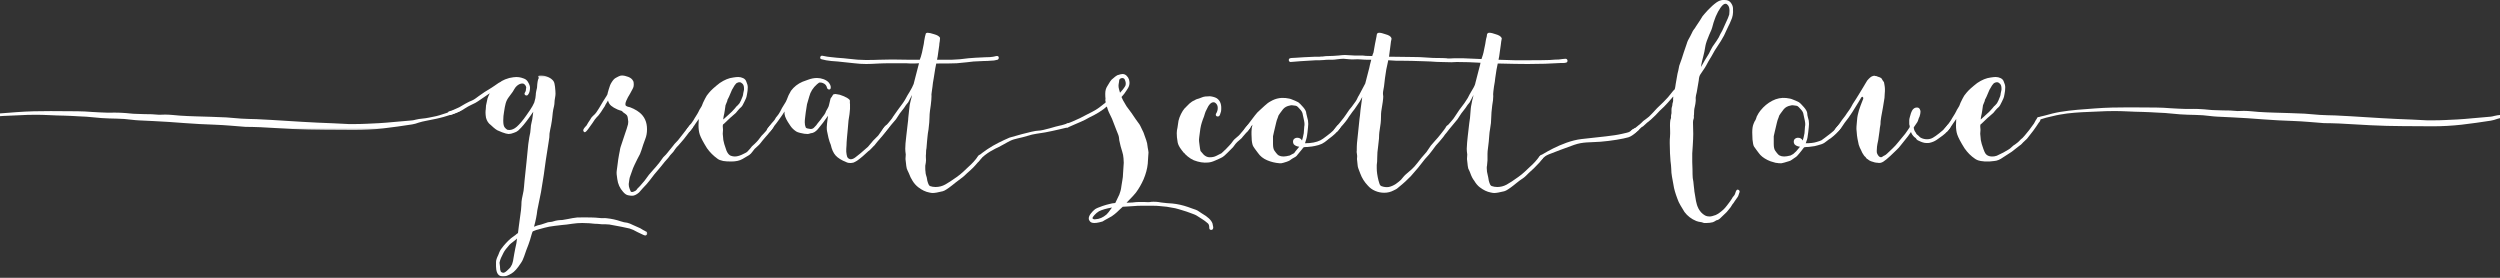 <?xml version="1.0" encoding="UTF-8" standalone="no"?>
<svg width="1440px" height="160px" viewBox="0 0 1440 160" version="1.1" xmlns="http://www.w3.org/2000/svg" xmlns:xlink="http://www.w3.org/1999/xlink">
    <rect x="0" y="0" width="1440" height="160" fill="#333333" stroke="none"/>
    <!-- Generator: Sketch 39.1 (31720) - http://www.bohemiancoding.com/sketch -->
    <title>Page 1</title>
    <desc>Created with Sketch.</desc>
    <defs>
        <polygon id="path-1" points="0.77 116 115.826 116 115.826 0.201 0.77 0.201"></polygon>
        <polygon id="path-3" points="2.71050543e-20 0.514 2.71050543e-20 12.622 289.785 12.622 289.785 0.514 0 0.514"></polygon>
    </defs>
    <g id="Page-1" stroke="none" stroke-width="1" fill="none" fill-rule="evenodd">
        <g id="home" transform="translate(0, -56)">
            <g id="Page-1" transform="translate(-24, 56)">
                <g id="Group-3" transform="translate(281, 43.264)">
                    <mask id="mask-2" fill="white">
                        <use xlink:href="#path-1"></use>
                    </mask>
                    <g id="Clip-2"></g>
                    <path d="M39.794,99.872 C40.37,97.568 40.705,95.646 40.802,94.112 C40.226,94.688 39.481,95.311 38.57,95.984 C37.656,96.654 36.961,97.23 36.482,97.712 C34.754,99.631 33.602,101.168 33.026,102.32 C31.777,104.624 31.057,106.352 30.866,107.504 L30.722,108.08 C30.722,108.462 30.769,108.847 30.866,109.232 C30.961,109.614 31.01,109.999 31.01,110.384 L31.01,110.672 C31.01,111.727 31.154,112.544 31.442,113.12 C31.824,113.599 32.353,113.84 33.026,113.84 C33.602,113.84 34.513,113.214 35.762,111.968 C36.241,111.486 36.576,111.151 36.77,110.96 C36.961,110.767 37.202,110.384 37.49,109.808 C37.778,109.423 37.994,108.944 38.138,108.368 C38.282,107.792 38.401,107.36 38.498,107.072 C38.689,106.208 38.93,104.815 39.218,102.896 L39.794,99.872 Z M115.826,91.376 C115.826,91.567 115.704,91.783 115.466,92.024 C115.225,92.263 114.962,92.384 114.674,92.384 C114.48,92.384 114.217,92.312 113.882,92.168 C113.544,92.024 113.281,91.902 113.09,91.808 L110.066,90.368 C108.432,89.407 106.945,88.734 105.602,88.352 C102.146,87.582 99.554,87.056 97.826,86.768 L93.938,86.048 C93.265,85.951 92.473,85.904 91.562,85.904 L89.618,85.904 C87.89,85.71 86.497,85.616 85.442,85.616 C84.672,85.519 83.714,85.422 82.562,85.328 C81.41,85.231 80.017,85.184 78.386,85.184 C76.464,85.184 74.545,85.328 72.626,85.616 C70.225,85.998 68.256,86.239 66.722,86.336 C66.049,86.431 64.634,86.599 62.474,86.84 C60.314,87.079 58.37,87.438 56.642,87.92 L51.89,89.216 C51.793,89.216 51.17,89.455 50.018,89.936 C49.824,90.03 49.658,90.318 49.514,90.8 C49.37,91.279 49.248,91.664 49.154,91.952 L48.29,94.976 C48.096,95.552 47.786,96.463 47.354,97.712 C46.922,98.958 46.512,100.016 46.13,100.88 C45.842,101.647 45.432,102.824 44.906,104.408 C44.377,105.992 43.729,107.31 42.962,108.368 C41.04,111.342 39.265,113.311 37.634,114.272 C35.712,115.424 34.128,116 32.882,116 C32.018,116 31.201,115.759 30.434,115.28 C29.952,114.895 29.592,114.416 29.354,113.84 C29.113,113.264 28.944,112.639 28.85,111.968 L28.706,110.24 L28.706,107.936 L28.706,107.648 C28.706,106.687 29.138,105.344 30.002,103.616 C30.096,103.328 30.312,102.774 30.65,101.96 C30.985,101.143 31.392,100.448 31.874,99.872 C33.505,97.663 35.33,95.696 37.346,93.968 L39.074,92.672 C39.456,92.478 39.816,92.215 40.154,91.88 C40.489,91.542 40.849,91.279 41.234,91.088 L41.378,90.8 L41.522,89.648 C41.713,88.496 41.81,87.726 41.81,87.344 L43.106,77.696 C43.297,75.583 43.394,73.999 43.394,72.944 C43.488,71.886 43.729,70.543 44.114,68.912 C44.496,67.375 44.737,65.838 44.834,64.304 C44.928,62.767 45.025,61.663 45.122,60.992 L46.274,50.048 L47.282,39.824 L47.858,35.936 C48.337,34.017 48.625,32.098 48.722,30.176 C48.722,29.505 48.841,28.688 49.082,27.728 C49.32,26.769 49.489,26 49.586,25.424 L50.162,21.104 C47.282,25.33 44.978,28.353 43.25,30.176 L41.522,31.904 C40.849,32.48 40.032,32.912 39.074,33.2 C37.922,33.682 36.864,33.92 35.906,33.92 C35.618,33.92 35.089,33.826 34.322,33.632 C33.17,33.344 31.536,32.721 29.426,31.76 C28.753,31.377 28.033,30.849 27.266,30.176 C26.496,29.505 25.97,29.024 25.682,28.736 C24.336,27.777 23.425,26.385 22.946,24.56 C22.752,23.408 22.658,22.449 22.658,21.68 C22.658,20.816 22.705,20.145 22.802,19.664 L22.946,17.504 C23.137,16.352 23.425,15.009 23.81,13.472 C24.098,12.608 24.53,11.6 25.106,10.448 L18.338,15.056 C17.568,15.632 16.322,16.305 14.594,17.072 C13.345,17.648 12.049,18.368 10.706,19.232 C9.36,20.193 7.754,21.032 5.882,21.752 C4.01,22.472 2.882,22.881 2.498,22.976 L1.922,22.976 C1.154,22.976 0.77,22.641 0.77,21.968 C0.77,21.392 1.154,21.009 1.922,20.816 C2.691,20.624 3.17,20.48 3.362,20.384 L7.538,18.512 C8.114,18.224 8.69,17.889 9.266,17.504 C9.842,17.122 10.418,16.784 10.994,16.496 C12.722,15.538 14.018,14.912 14.882,14.624 C15.552,14.336 16.25,13.929 16.97,13.4 C17.69,12.873 18.241,12.464 18.626,12.176 C20.833,10.545 23.328,8.914 26.114,7.28 C26.593,6.992 27.169,6.609 27.842,6.128 C28.512,5.649 29.282,5.12 30.146,4.544 C30.722,4.162 31.154,3.921 31.442,3.824 L32.018,3.392 C33.17,2.722 34.61,2.145 36.338,1.664 C38.066,1.281 39.409,1.088 40.37,1.088 C41.425,1.088 42.361,1.209 43.178,1.448 C43.992,1.688 44.496,1.857 44.69,1.952 C45.842,2.337 46.706,3.104 47.282,4.256 C47.952,5.408 48.29,6.416 48.29,7.28 C48.29,9.104 47.858,10.497 46.994,11.456 C46.8,11.649 46.562,11.744 46.274,11.744 C45.986,11.744 45.72,11.649 45.482,11.456 C45.241,11.265 45.122,11.024 45.122,10.736 C45.122,10.545 45.194,10.329 45.338,10.088 C45.482,9.85 45.601,9.633 45.698,9.44 C45.889,9.058 45.986,8.481 45.986,7.712 L46.13,7.424 C46.13,6.848 45.936,6.297 45.554,5.768 C45.169,5.241 44.69,4.929 44.114,4.832 L43.826,4.832 C42.865,4.832 41.857,5.264 40.802,6.128 C40.226,6.609 39.722,7.233 39.29,8 C38.858,8.769 38.545,9.296 38.354,9.584 C37.969,10.16 37.562,10.713 37.13,11.24 C36.698,11.768 36.288,12.32 35.906,12.896 C35.136,13.954 34.585,15.105 34.25,16.352 C33.912,17.601 33.602,19.232 33.314,21.248 C33.026,22.785 32.882,24.369 32.882,26 L32.882,26.432 C32.882,28.257 33.17,29.505 33.746,30.176 C34.128,30.657 34.61,31.089 35.186,31.472 L36.338,31.616 C37.778,31.616 39.218,30.993 40.658,29.744 C42.289,28.304 44.114,26.144 46.13,23.264 C46.609,22.593 47.354,21.514 48.362,20.024 C49.37,18.537 50.162,17.122 50.738,15.776 C51.314,13.857 51.602,12.416 51.602,11.456 C51.602,10.786 51.696,10.016 51.89,9.152 C52.081,8.288 52.225,7.664 52.322,7.28 C52.322,6.897 52.369,6.225 52.466,5.264 C52.56,4.306 52.704,3.441 52.898,2.672 L53.33,1.664 C53.33,1.473 53.28,1.329 53.186,1.232 C53.089,1.138 53.042,0.994 53.042,0.8 C53.042,0.417 53.424,0.224 54.194,0.224 C55.249,0.129 56.473,0.321 57.866,0.8 C59.256,1.281 60.336,1.905 61.106,2.672 C61.776,3.248 62.208,4.018 62.402,4.976 C62.593,5.936 62.69,6.513 62.69,6.704 C62.881,8.432 62.978,9.777 62.978,10.736 C62.978,11.312 62.881,12.129 62.69,13.184 C62.496,14.241 62.402,15.009 62.402,15.488 C62.402,16.257 62.305,17.072 62.114,17.936 C61.92,18.8 61.776,19.425 61.682,19.808 C61.488,20.768 61.297,22.306 61.106,24.416 C61.009,25.474 60.768,27.058 60.386,29.168 C60.289,29.649 60.145,30.32 59.954,31.184 C59.76,32.048 59.616,32.865 59.522,33.632 C59.522,35.169 59.378,36.656 59.09,38.096 L57.362,49.184 C57.169,50.718 56.786,53.504 56.21,57.536 L54.626,67.328 L52.466,77.984 C52.178,80.767 51.552,83.888 50.594,87.344 C51.84,86.768 53.233,86.336 54.77,86.048 L58.658,84.752 L60.962,84.464 L62.978,83.888 C63.842,83.694 64.609,83.575 65.282,83.528 C65.952,83.478 66.481,83.456 66.866,83.456 C67.73,83.263 68.832,83.071 70.178,82.88 C71.906,82.495 73.634,82.207 75.362,82.016 C78.145,81.919 81.025,81.919 84.002,82.016 C85.057,82.016 86.544,82.11 88.466,82.304 C89.136,82.398 89.809,82.423 90.482,82.376 C91.152,82.327 91.825,82.351 92.498,82.448 C95.281,82.736 97.92,83.312 100.418,84.176 C101.185,84.367 101.858,84.559 102.434,84.752 L104.306,85.04 C105.17,85.231 106.369,85.71 107.906,86.48 L111.794,88.208 C112.273,88.496 112.824,88.831 113.45,89.216 C114.073,89.599 114.624,89.886 115.106,90.08 C115.585,90.174 115.826,90.606 115.826,91.376 L115.826,91.376 Z" id="Fill-1" fill="#FFFFFF" mask="url(#mask-2)"></path>
                </g>
                <path d="M385.737,112.464 C384.776,112.27 383.815,111.6 382.857,110.448 C381.032,108.432 379.927,105.984 379.545,103.104 C379.16,100.991 379.063,99.36 379.257,98.208 L379.833,93.888 C379.927,92.83 380.168,91.249 380.553,89.136 C380.744,88.465 380.888,87.745 380.985,86.976 C381.079,86.209 381.223,85.488 381.417,84.816 L384.297,76.176 C384.679,75.217 385.161,73.68 385.737,71.568 L385.881,70.128 C385.881,69.745 385.784,68.976 385.593,67.824 C385.496,67.153 385.305,66.649 385.017,66.312 C384.729,65.977 384.153,65.52 383.289,64.944 C383.095,64.849 382.879,64.656 382.641,64.368 C382.4,64.08 382.137,63.888 381.849,63.792 C381.367,63.697 380.647,63.457 379.689,63.072 C378.152,62.401 376.928,61.681 376.017,60.912 C375.103,60.145 374.505,59.136 374.217,57.888 C374.12,58.081 373.832,58.561 373.353,59.328 C373.159,59.521 372.824,60.145 372.345,61.2 C372.057,61.681 371.719,62.185 371.337,62.712 C370.952,63.24 370.567,63.841 370.185,64.512 C369.224,65.952 368.313,67.056 367.449,67.824 C366.967,68.305 366.247,69.313 365.289,70.848 L362.697,74.448 C362.6,74.545 362.384,74.808 362.049,75.24 C361.714,75.672 361.378,75.96 361.041,76.104 C360.706,76.248 360.393,76.081 360.105,75.6 C360.01,75.505 359.961,75.312 359.961,75.024 C359.961,74.448 360.586,73.536 361.833,72.288 C362.121,71.712 362.456,71.136 362.841,70.56 C363.223,69.984 363.608,69.408 363.993,68.832 C364.281,68.161 364.76,67.513 365.433,66.888 C366.103,66.264 366.535,65.857 366.729,65.664 C367.305,64.993 367.759,64.368 368.097,63.792 C368.432,63.216 368.745,62.736 369.033,62.352 L371.337,58.464 L373.353,55.296 C373.832,54.625 374.073,54 374.073,53.424 L374.649,51.408 C375.128,49.68 375.657,48.384 376.233,47.52 C377.097,46.08 377.961,45.169 378.825,44.784 C379.016,44.689 379.473,44.448 380.193,44.064 C380.913,43.681 381.561,43.488 382.137,43.488 C383.289,43.488 384.535,43.753 385.881,44.28 C387.224,44.809 388.135,45.553 388.617,46.512 C388.905,46.897 389.049,47.569 389.049,48.528 C389.049,49.392 388.952,50.017 388.761,50.4 C388.664,50.688 388.52,51.001 388.329,51.336 C388.135,51.673 387.991,51.937 387.897,52.128 C387.703,52.416 387.537,52.729 387.393,53.064 C387.249,53.401 387.08,53.712 386.889,54 C386.025,55.345 385.305,56.689 384.729,58.032 C384.056,59.665 384.056,60.673 384.729,61.056 C385.112,61.344 385.831,61.585 386.889,61.776 L388.905,62.64 C390.439,63.409 391.591,64.129 392.361,64.8 C395.241,67.104 396.681,70.321 396.681,74.448 C396.681,76.561 396.343,78.433 395.673,80.064 L394.521,83.232 C393.751,85.729 393.128,87.552 392.649,88.704 L391.065,91.728 C389.913,94.032 389.096,95.76 388.617,96.912 L387.033,101.376 C386.745,102.046 386.551,102.838 386.457,103.752 C386.36,104.663 386.263,105.358 386.169,105.84 L386.169,106.416 C386.169,107.086 386.313,107.806 386.601,108.576 C386.889,109.343 387.08,109.822 387.177,110.016 C387.271,110.398 387.559,110.592 388.041,110.592 C388.329,110.592 388.639,110.52 388.977,110.376 C389.312,110.232 389.575,110.11 389.769,110.016 C390.057,109.919 390.345,109.703 390.633,109.368 C390.921,109.03 391.112,108.767 391.209,108.576 L392.649,107.136 L395.241,104.112 C396.775,102.096 397.592,100.991 397.689,100.8 C397.592,100.894 398.503,99.839 400.425,97.632 C401.001,97.056 402.103,95.76 403.737,93.744 C405.08,91.824 405.847,90.769 406.041,90.576 L407.625,88.992 L408.921,87.408 C410.264,85.777 411.081,84.769 411.369,84.384 C411.945,83.52 413,82.32 414.537,80.784 L417.129,77.472 L420.153,73.584 C420.247,73.489 420.463,73.201 420.801,72.72 C421.136,72.24 421.471,71.928 421.809,71.784 C422.144,71.64 422.504,71.761 422.889,72.144 C423.08,72.337 423.177,72.576 423.177,72.864 C423.177,73.249 422.983,73.633 422.601,74.016 C422.216,74.401 421.975,74.689 421.881,74.88 L419.721,77.76 C419.145,78.529 418.472,79.393 417.705,80.352 C416.935,81.313 416.024,82.368 414.969,83.52 C414.008,84.481 413.335,85.248 412.953,85.824 C412.089,87.169 411.463,87.984 411.081,88.272 C410.311,89.041 409.641,89.856 409.065,90.72 C408.777,91.105 408.439,91.489 408.057,91.872 C407.672,92.254 407.287,92.686 406.905,93.168 L404.601,96.048 C403.161,97.776 402.391,98.687 402.297,98.784 C401.721,99.36 400.425,100.991 398.409,103.68 C397.257,105.214 395.864,106.798 394.233,108.432 L392.073,110.88 C391.303,111.55 390.583,112.032 389.913,112.32 C389.337,112.608 388.711,112.752 388.041,112.752 C387.465,112.752 386.695,112.655 385.737,112.464" id="Fill-4" fill="#FFFFFF"></path>
                <path d="M443.623,66.096 C445.063,64.849 446.262,63.648 447.224,62.496 C447.414,62.304 447.63,62.041 447.872,61.704 C448.11,61.368 448.423,61.056 448.808,60.768 C449.478,60.097 449.863,59.665 449.959,59.472 C450.536,58.513 451.062,57.362 451.543,56.016 C451.735,55.634 451.878,55.201 451.976,54.72 C452.07,54.241 452.12,53.906 452.12,53.712 L452.551,51.696 L452.551,50.976 C452.551,49.729 452.264,48.816 451.688,48.24 C451.111,47.664 450.582,47.376 450.103,47.376 C449.719,47.282 449.142,47.426 448.375,47.808 C448.087,48.001 447.846,48.24 447.656,48.528 C447.462,48.816 447.271,49.056 447.079,49.248 L446.072,50.976 L445.639,51.696 L443.911,55.728 L443.336,56.88 C443.048,57.264 442.904,57.697 442.904,58.176 L441.896,60.624 L441.464,63.648 C441.269,64.993 441.079,66.001 440.887,66.672 C440.693,67.633 440.599,68.353 440.599,68.832 C441.175,68.256 442.183,67.345 443.623,66.096 M440.599,92.736 C439.736,92.542 439.062,92.351 438.584,92.16 C438.103,91.969 437.67,91.728 437.288,91.44 C434.887,89.712 432.87,87.696 431.24,85.392 C429.029,81.842 427.639,79.2 427.063,77.472 C426.582,76.032 426.344,74.257 426.344,72.144 L426.488,68.544 L424.76,70.992 C424.471,71.377 424.183,71.809 423.896,72.288 C423.608,72.769 423.223,73.296 422.743,73.872 C422.55,74.065 422.262,74.448 421.88,75.024 C421.497,75.6 421.111,75.937 420.728,76.032 L420.44,76.176 C420.151,76.176 419.913,76.056 419.719,75.816 C419.527,75.577 419.432,75.312 419.432,75.024 C419.432,74.545 419.913,73.825 420.872,72.864 C421.159,72.288 421.543,71.762 422.024,71.28 C423.175,69.745 423.896,68.64 424.183,67.968 C425.43,66.049 426.2,64.753 426.488,64.08 C426.678,63.601 426.966,63.072 427.351,62.496 C427.733,61.92 428.022,61.441 428.216,61.056 C428.598,59.904 429.224,58.513 430.087,56.88 C430.663,55.634 431.43,54.481 432.392,53.424 C433.543,51.984 435.606,50.112 438.584,47.808 C441.269,45.986 443.861,44.928 446.36,44.64 C447.512,44.449 448.469,44.352 449.24,44.352 C450.197,44.352 451.134,44.568 452.048,45 C452.959,45.432 453.56,46.08 453.848,46.944 C454.423,48.193 454.712,49.298 454.712,50.256 C454.712,51.601 454.567,52.945 454.279,54.288 C454.086,55.44 453.894,56.209 453.704,56.592 L452.839,58.464 C452.07,60.192 451.399,61.297 450.824,61.776 C450.341,62.16 449.815,62.689 449.24,63.36 C448.663,64.033 448.182,64.609 447.8,65.088 L444.488,67.968 L441.175,71.136 L440.455,71.712 C440.358,72 440.312,72.385 440.312,72.864 L440.455,74.736 L440.312,76.896 L440.312,77.184 L440.455,78.624 C440.455,79.873 440.693,81.313 441.175,82.944 L442.471,86.832 C443.142,88.368 443.959,89.329 444.92,89.712 C445.784,90 446.55,90.144 447.224,90.144 C448.757,90.144 450.582,89.568 452.695,88.416 C452.887,88.322 453.175,88.178 453.56,87.984 C453.942,87.793 454.279,87.552 454.567,87.264 L456.007,85.68 L457.159,84.24 C457.447,83.952 457.711,83.713 457.952,83.52 C458.19,83.329 458.406,83.138 458.599,82.944 C458.981,82.561 459.413,82.129 459.896,81.648 C460.375,81.169 460.853,80.593 461.336,79.92 C462.293,78.576 463.158,77.569 463.928,76.896 C464.118,76.705 464.31,76.489 464.503,76.248 C464.695,76.01 464.935,75.744 465.224,75.456 C465.414,75.264 465.584,75.001 465.728,74.664 C465.872,74.329 466.038,74.065 466.231,73.872 C466.423,73.68 466.736,73.296 467.168,72.72 C467.599,72.144 468.053,71.856 468.536,71.856 C468.918,71.856 469.183,71.977 469.327,72.216 C469.471,72.457 469.543,72.625 469.543,72.72 C469.543,73.201 469.277,73.728 468.752,74.304 C468.223,74.88 467.909,75.264 467.815,75.456 C466.663,76.992 465.75,78.097 465.079,78.768 C464.598,79.249 464.046,79.897 463.423,80.712 C462.798,81.529 462.247,82.224 461.767,82.8 C461.479,83.185 460.998,83.664 460.327,84.24 C459.654,84.816 459.079,85.345 458.599,85.824 C458.406,86.017 458.024,86.521 457.447,87.336 C456.872,88.153 456.245,88.801 455.575,89.28 C454.712,89.856 453.416,90.625 451.688,91.584 C450.053,92.542 447.894,93.024 445.207,93.024 C443.286,93.024 441.752,92.927 440.599,92.736" id="Fill-6" fill="#FFFFFF"></path>
                <path d="M511.59,93.456 C508.71,92.304 506.622,91.008 505.326,89.568 C504.03,88.128 503.094,86.065 502.518,83.376 C502.325,82.897 502.109,82.346 501.87,81.72 C501.63,81.097 501.413,80.352 501.222,79.488 L500.358,75.456 C500.261,74.977 500.214,74.257 500.214,73.296 C500.214,72.432 500.453,70.225 500.934,66.672 L498.054,70.704 L495.03,74.448 C493.781,75.888 492.438,76.658 490.998,76.752 C490.134,77.04 489.558,77.184 489.27,77.184 L487.254,77.04 C486.581,76.946 485.765,76.777 484.806,76.536 C483.845,76.298 483.126,76.032 482.646,75.744 C481.206,74.786 480.101,73.728 479.334,72.576 C479.046,72.194 478.542,71.424 477.822,70.272 C477.102,69.12 476.573,68.065 476.238,67.104 C475.901,66.145 475.781,65.185 475.878,64.224 C475.205,65.376 474.101,67.01 472.566,69.12 C472.278,69.602 471.749,70.322 470.982,71.28 C470.789,71.474 470.572,71.737 470.334,72.072 C470.093,72.41 469.83,72.769 469.542,73.152 C468.773,74.304 468.102,75.193 467.526,75.816 C466.95,76.441 466.423,76.37 465.942,75.6 C465.848,75.505 465.798,75.312 465.798,75.024 C465.798,74.736 466.039,74.257 466.518,73.584 L468.246,71.28 L470.118,69.12 C470.789,67.873 471.27,67.154 471.558,66.96 C472.229,66.193 472.829,65.304 473.358,64.296 C473.884,63.288 474.245,62.593 474.438,62.208 C474.726,61.632 475.181,60.89 475.806,59.976 C476.429,59.065 476.886,58.226 477.174,57.456 C477.75,55.728 478.565,54 479.622,52.272 C481.35,49.968 483.557,48.24 486.246,47.088 C486.629,46.994 487.686,46.609 489.414,45.936 C491.142,45.266 492.87,44.928 494.598,44.928 C495.845,44.928 497.069,45.144 498.27,45.576 C499.469,46.008 500.453,46.609 501.222,47.376 C502.086,48.434 502.518,49.392 502.518,50.256 C502.518,51.12 502.23,51.552 501.654,51.552 C500.982,51.552 500.549,51.217 500.358,50.544 C500.07,49.201 499.254,48.289 497.91,47.808 C497.526,47.617 496.902,47.52 496.038,47.52 C495.75,47.617 495.485,47.786 495.246,48.024 C495.006,48.265 494.789,48.434 494.598,48.528 C492.294,50.544 490.805,52.897 490.134,55.584 C490.037,55.872 489.606,57.362 488.838,60.048 C488.453,62.258 488.213,63.792 488.118,64.656 C488.022,65.52 487.902,66.505 487.758,67.608 C487.614,68.713 487.542,69.649 487.542,70.416 C487.542,71.568 487.734,72.576 488.118,73.44 C488.213,73.634 488.478,73.8 488.91,73.944 C489.342,74.088 489.702,74.16 489.99,74.16 L490.998,74.304 C491.669,74.304 492.269,74.065 492.798,73.584 C493.325,73.105 493.781,72.625 494.166,72.144 C494.548,71.665 494.789,71.33 494.886,71.136 C496.421,69.313 497.382,68.065 497.766,67.392 C497.957,67.201 498.293,66.769 498.774,66.096 C499.254,65.426 499.589,64.753 499.782,64.08 C499.973,63.698 500.286,63.144 500.718,62.424 C501.15,61.704 501.413,61.056 501.51,60.48 C501.605,60.001 501.726,59.497 501.87,58.968 C502.014,58.441 502.133,57.937 502.23,57.456 C502.325,56.786 502.662,56.16 503.238,55.584 C503.333,55.49 503.454,55.273 503.598,54.936 C503.742,54.601 503.958,54.385 504.246,54.288 L505.254,54.144 C505.445,54.144 506.262,54.288 507.702,54.576 C509.525,55.152 510.965,55.778 512.022,56.448 C512.404,56.642 512.886,57.024 513.462,57.6 C513.557,57.985 513.581,58.37 513.534,58.752 C513.485,59.137 513.509,59.521 513.606,59.904 C513.701,61.729 513.606,63.673 513.318,65.736 C513.03,67.802 512.837,69.025 512.742,69.408 L512.31,74.448 L511.878,79.056 C511.685,81.169 511.59,82.706 511.59,83.664 L511.446,85.824 L511.446,86.976 L511.446,87.408 C511.541,88.466 511.685,89.33 511.878,90 C512.069,90.673 512.454,91.152 513.03,91.44 C513.413,91.634 513.75,91.728 514.038,91.728 C514.902,91.728 515.814,91.346 516.774,90.576 C518.884,88.945 520.181,87.89 520.662,87.408 C521.141,86.929 521.693,86.45 522.318,85.968 C522.942,85.489 523.493,85.01 523.974,84.528 C525.702,82.512 526.71,81.313 526.998,80.928 C527.477,80.449 527.957,79.97 528.438,79.488 L529.878,78.048 L532.614,74.16 C533.861,72.241 534.869,71.521 535.638,72 C536.021,72.097 536.214,72.337 536.214,72.72 C536.214,73.105 535.973,73.537 535.494,74.016 C535.013,74.498 534.725,74.833 534.63,75.024 C534.245,75.793 533.91,76.32 533.622,76.608 L532.326,78.192 C530.598,80.208 529.685,81.266 529.59,81.36 C529.205,81.745 528.798,82.249 528.366,82.872 C527.934,83.498 527.525,83.952 527.142,84.24 C526.757,84.625 526.278,85.129 525.702,85.752 C525.126,86.377 524.597,86.832 524.118,87.12 L520.95,90 C520.566,90.288 520.037,90.72 519.366,91.296 C518.694,91.872 518.117,92.304 517.638,92.592 L515.766,93.6 C514.997,93.791 514.421,93.888 514.038,93.888 L513.75,93.888 C512.789,93.888 512.069,93.744 511.59,93.456" id="Fill-8" fill="#FFFFFF"></path>
                <path d="M599.286,33.264 C599.286,33.84 599.045,34.225 598.566,34.416 C597.317,34.801 595.877,34.992 594.246,34.992 C593.477,35.089 592.325,35.136 590.79,35.136 L584.742,35.424 L580.998,35.856 C579.558,36.05 577.59,36.241 575.094,36.432 C572.79,36.529 569.334,36.576 564.726,36.576 L563.286,36.576 C562.998,37.634 562.517,40.417 561.846,44.928 C561.461,46.944 561.221,48.577 561.126,49.824 C561.03,50.785 560.886,51.817 560.694,52.92 C560.501,54.025 560.453,54.864 560.55,55.44 C560.55,56.592 560.406,58.32 560.118,60.624 C560.021,61.2 559.877,62.208 559.686,63.648 C559.493,65.088 559.398,66.384 559.398,67.536 C559.398,69.169 559.205,71.521 558.822,74.592 C558.534,76.129 558.341,77.497 558.246,78.696 C558.149,79.897 558.053,80.881 557.958,81.648 L557.67,85.248 C557.477,85.921 557.382,87.025 557.382,88.56 C557.286,89.329 557.261,90.025 557.31,90.648 C557.357,91.273 557.382,91.825 557.382,92.304 C557.382,92.974 557.238,94.032 556.95,95.472 L556.95,96.768 C556.95,97.726 556.997,98.447 557.094,98.928 C557.094,99.504 557.189,100.127 557.382,100.8 C557.574,101.471 557.718,101.952 557.814,102.24 C558.006,103.68 558.246,104.735 558.534,105.408 L558.966,106.416 C559.158,106.704 559.348,106.942 559.542,107.136 C560.598,107.518 561.702,107.712 562.854,107.712 C564.87,107.712 566.742,107.23 568.47,106.272 C570.198,105.311 572.406,103.871 575.094,101.952 C576.341,101.088 577.637,100.031 578.982,98.784 C580.326,97.535 581.237,96.671 581.718,96.192 C583.926,94.27 585.798,92.207 587.334,90 C587.717,89.424 588.101,89.136 588.486,89.136 C589.253,89.136 589.638,89.473 589.638,90.144 C589.638,90.529 589.47,90.889 589.134,91.224 C588.797,91.561 588.581,91.825 588.486,92.016 C588.293,92.398 587.861,92.927 587.19,93.6 C585.366,95.807 583.349,97.823 581.142,99.648 C580.758,100.031 580.229,100.535 579.558,101.16 C578.886,101.783 578.262,102.287 577.686,102.672 C577.11,103.151 576.51,103.608 575.886,104.04 C575.261,104.472 574.662,104.927 574.086,105.408 C573.605,105.79 573.101,106.2 572.574,106.632 C572.045,107.064 571.445,107.518 570.774,108 C570.486,108.191 569.957,108.551 569.19,109.08 C568.421,109.606 567.701,109.967 567.03,110.16 C564.342,110.83 562.422,111.168 561.27,111.168 C560.694,111.168 560.021,111.071 559.254,110.88 C557.141,110.495 555.029,109.487 552.918,107.856 C551.573,106.799 550.47,105.552 549.606,104.112 C548.837,102.96 548.117,101.471 547.446,99.648 C546.87,98.496 546.486,97.632 546.294,97.056 C546.198,96.671 546.101,96.167 546.006,95.544 C545.91,94.918 545.862,94.464 545.862,94.176 C545.669,93.024 545.574,92.207 545.574,91.728 L545.574,91.296 L545.718,88.992 C545.525,87.649 545.43,86.544 545.43,85.68 C545.43,83.952 545.621,81.554 546.006,78.48 L546.87,70.992 C547.061,69.649 547.158,68.64 547.158,67.968 C547.349,66.722 547.541,64.944 547.734,62.64 C547.829,61.105 548.117,59.472 548.598,57.744 C548.981,56.401 549.222,55.393 549.318,54.72 C549.125,55.008 548.405,56.401 547.158,58.896 L545.862,60.48 L544.71,62.208 C544.422,62.593 544.062,63.05 543.63,63.576 C543.198,64.105 542.742,64.705 542.262,65.376 L540.102,68.688 L537.51,71.712 L534.342,75.6 L534.63,75.168 C534.536,75.362 534.439,75.505 534.342,75.6 C534.054,75.888 533.766,76.032 533.478,76.032 C532.999,76.032 532.664,75.841 532.47,75.456 C532.279,75.074 532.376,74.641 532.758,74.16 L535.782,70.704 C536.07,70.322 536.502,69.793 537.078,69.12 C537.654,68.45 538.086,67.824 538.374,67.248 C538.853,66.577 539.31,65.93 539.742,65.304 C540.174,64.681 540.629,64.033 541.11,63.36 C543.509,60.289 545.093,57.985 545.862,56.448 C546.244,55.681 546.917,54.529 547.878,52.992 C548.933,51.264 549.75,49.68 550.326,48.24 L550.326,48.096 L552.63,39.168 L553.35,36.432 L550.614,36.576 C548.501,36.576 546.917,36.529 545.862,36.432 L537.654,36.432 C534.392,36.432 531.944,36.481 530.31,36.576 C527.048,36.769 524.6,36.864 522.966,36.864 C520.662,36.864 518.358,36.72 516.054,36.432 C514.808,36.337 513.223,36.169 511.302,35.928 C509.383,35.689 507.799,35.521 506.55,35.424 C506.071,35.424 504.822,35.329 502.806,35.136 C500.79,34.945 498.918,34.609 497.19,34.128 C496.808,34.034 496.567,33.84 496.47,33.552 C496.376,33.264 496.423,32.929 496.614,32.544 C496.902,32.161 497.262,32.017 497.694,32.112 C498.126,32.209 498.392,32.256 498.486,32.256 C499.735,32.544 501.15,32.76 502.734,32.904 C504.318,33.048 505.448,33.169 506.118,33.264 C508.998,33.457 511.158,33.649 512.598,33.84 C516.439,34.322 519.798,34.56 522.678,34.56 C526.04,34.56 528.582,34.513 530.31,34.416 L537.798,34.272 L548.166,34.416 L553.782,34.416 C553.973,33.937 554.189,33.336 554.43,32.616 C554.669,31.896 554.885,31.104 555.078,30.24 C555.366,29.088 555.702,27.457 556.086,25.344 C556.181,24.386 556.421,22.946 556.806,21.024 C556.901,20.833 556.997,20.497 557.094,20.016 C557.189,19.536 557.286,19.249 557.382,19.152 C557.765,18.961 558.053,18.864 558.246,18.864 C559.11,18.864 560.406,19.152 562.134,19.728 C563.862,20.209 564.965,20.88 565.446,21.744 L565.446,22.176 L565.302,23.76 C565.109,24.721 565.014,25.488 565.014,26.064 C564.821,27.025 564.629,28.368 564.438,30.096 C564.244,31.824 564.006,33.264 563.718,34.416 L572.07,34.416 C575.238,34.322 578.501,34.034 581.862,33.552 C583.878,33.361 587.094,33.169 591.51,32.976 C593.526,32.976 595.014,32.882 595.974,32.688 C596.262,32.688 596.622,32.616 597.054,32.472 C597.486,32.328 597.893,32.256 598.278,32.256 C598.949,32.256 599.286,32.594 599.286,33.264" id="Fill-10" fill="#FFFFFF"></path>
                <path d="M668.619,51.624 C668.857,52.441 669.026,53.041 669.123,53.424 C669.506,53.041 670.01,52.466 670.636,51.696 C671.259,50.929 671.763,50.209 672.147,49.536 C672.339,49.248 672.435,48.769 672.435,48.096 C672.435,47.52 672.339,47.016 672.147,46.584 C671.954,46.152 671.859,45.889 671.859,45.792 C671.666,45.41 671.355,45.144 670.924,45 C670.491,44.856 669.987,44.928 669.411,45.216 C669.026,45.41 668.786,45.698 668.691,46.08 C668.595,46.465 668.548,46.85 668.548,47.232 C668.353,48.193 668.26,48.913 668.26,49.392 C668.26,50.065 668.379,50.81 668.619,51.624 M664.515,119.52 C661.251,120.096 658.756,120.816 657.027,121.68 C656.066,122.256 655.203,122.976 654.435,123.84 C654.339,124.031 654.123,124.294 653.787,124.632 C653.45,124.967 653.283,125.327 653.283,125.712 C653.283,125.903 653.474,126.072 653.859,126.216 C654.242,126.36 654.627,126.383 655.012,126.288 C657.219,126.191 659.331,125.28 661.348,123.552 C661.924,123.071 662.978,121.728 664.515,119.52 M722.835,130.896 C722.835,131.472 722.691,131.904 722.403,132.192 C722.21,132.383 721.899,132.456 721.468,132.408 C721.035,132.358 720.769,132.192 720.676,131.904 C720.579,131.71 720.531,131.423 720.531,131.04 C720.531,129.982 720.291,129.215 719.811,128.736 C718.466,127.584 717.458,126.814 716.787,126.432 C716.017,125.951 715.348,125.519 714.771,125.136 C714.195,124.751 713.667,124.416 713.187,124.128 C712.706,123.84 712.057,123.552 711.243,123.264 C710.427,122.976 709.778,122.735 709.3,122.544 C708.339,122.159 706.898,121.68 704.979,121.104 C704.307,120.911 703.587,120.695 702.819,120.456 C702.05,120.215 701.427,120.046 700.947,119.952 C700.083,119.855 699.266,119.711 698.499,119.52 C697.729,119.327 696.915,119.183 696.052,119.088 L691.587,118.656 C690.818,118.56 689.716,118.512 688.275,118.512 L683.811,118.512 L682.515,118.512 L681.22,118.512 C679.682,118.512 678.53,118.56 677.764,118.656 C676.994,118.656 676.251,118.703 675.531,118.8 C674.811,118.895 674.066,118.944 673.3,118.944 L670.707,119.088 L669.123,120.528 C667.778,121.872 666.723,122.832 665.955,123.408 C665.092,124.175 663.795,124.992 662.067,125.856 L660.483,126.72 C660.29,126.814 660.052,126.958 659.764,127.152 C659.475,127.343 659.234,127.487 659.043,127.584 C658.756,127.679 658.107,127.847 657.099,128.088 C656.092,128.327 655.155,128.448 654.291,128.448 C652.946,128.448 652.035,128.016 651.555,127.152 C651.267,126.768 651.123,126.335 651.123,125.856 C651.123,124.992 651.506,124.056 652.275,123.048 C653.043,122.04 653.859,121.199 654.723,120.528 C655.393,120.046 656.834,119.423 659.043,118.656 C660.771,118.08 662.114,117.695 663.075,117.504 C663.363,117.407 663.867,117.288 664.587,117.144 C665.307,117 665.906,116.928 666.388,116.928 L666.676,116.352 L668.26,113.04 L668.691,112.176 L669.411,110.016 C669.602,109.44 669.794,108.383 669.987,106.848 C670.082,106.079 670.251,105.048 670.491,103.752 C670.729,102.456 670.851,101.327 670.851,100.368 L671.283,93.744 C671.283,93.359 671.234,92.496 671.14,91.152 C671.043,89.809 670.802,88.56 670.419,87.408 C669.747,85.392 669.171,83.185 668.691,80.784 C668.691,80.496 668.641,80.017 668.548,79.344 C668.45,78.674 668.307,78.098 668.115,77.616 C668.018,77.233 667.634,76.273 666.964,74.736 C666.676,73.872 665.858,71.762 664.515,68.4 C662.978,65.426 662.067,63.313 661.779,62.064 L661.491,61.344 C660.627,62.208 659.138,63.313 657.027,64.656 C656.258,65.138 655.3,65.689 654.147,66.312 C652.995,66.937 652.082,67.392 651.411,67.68 C649.971,68.544 648.363,69.361 646.587,70.128 C644.81,70.897 643.586,71.424 642.915,71.712 L639.315,73.296 L638.739,73.44 C638.357,73.44 638.044,73.249 637.803,72.864 C637.565,72.481 637.587,72.097 637.875,71.712 C638.069,71.33 638.645,71.041 639.603,70.848 L641.763,69.984 C644.738,68.738 647.427,67.441 649.827,66.096 C650.403,65.808 651.483,65.257 653.067,64.44 C654.651,63.625 656.019,62.784 657.172,61.92 C659.091,60.48 660.195,59.616 660.483,59.328 L660.915,58.896 L660.771,58.32 C660.675,57.937 660.649,57.625 660.699,57.384 C660.747,57.145 660.771,56.977 660.771,56.88 C660.675,56.209 660.627,55.249 660.627,54 C660.627,52.272 661.01,50.832 661.779,49.68 C663.123,47.376 663.939,46.129 664.227,45.936 C665.955,44.402 667.057,43.538 667.539,43.344 C668.979,42.865 669.987,42.624 670.563,42.624 C671.428,42.624 672.194,42.937 672.867,43.56 C673.538,44.186 674.019,44.928 674.307,45.792 C674.499,46.562 674.596,47.185 674.596,47.664 C674.596,48.722 674.33,49.705 673.804,50.616 C673.274,51.53 672.53,52.657 671.571,54 L669.987,55.872 L670.851,57.744 C671.234,58.514 671.906,59.666 672.867,61.2 C673.443,62.064 674.402,63.36 675.747,65.088 L678.195,68.688 C678.483,69.169 678.915,69.768 679.491,70.488 C680.067,71.208 680.499,71.856 680.787,72.432 L682.659,76.32 L684.243,80.784 C684.626,81.745 684.914,83.185 685.107,85.104 C685.202,85.777 685.299,86.306 685.395,86.688 C685.49,87.073 685.539,87.457 685.539,87.84 L685.395,89.856 L685.107,94.32 C684.819,97.2 684.003,100.224 682.659,103.392 C681.411,106.175 679.971,108.67 678.34,110.88 L676.611,112.896 C676.13,113.472 674.884,114.768 672.867,116.784 L676.323,116.64 C677.857,116.447 679.01,116.352 679.779,116.352 L683.235,116.352 C683.618,116.352 684.146,116.374 684.819,116.424 C685.49,116.471 686.065,116.447 686.548,116.352 C686.93,116.255 687.556,116.208 688.419,116.208 C689.474,116.208 690.363,116.255 691.083,116.352 C691.804,116.447 692.402,116.543 692.884,116.64 C693.747,116.734 694.827,116.856 696.123,117 C697.419,117.144 698.45,117.216 699.22,117.216 C702.194,117.504 705.218,118.175 708.291,119.232 C709.155,119.52 709.947,119.808 710.667,120.096 C711.388,120.384 712.083,120.623 712.756,120.816 C713.331,121.007 713.955,121.343 714.627,121.824 C715.298,122.303 715.874,122.688 716.355,122.976 C719.715,124.895 721.73,126.814 722.403,128.736 C722.691,129.888 722.835,130.608 722.835,130.896" id="Fill-12" fill="#FFFFFF"></path>
                <path d="M711.602,92.304 C710.353,91.728 709.201,91.008 708.146,90.144 L706.706,88.848 L706.129,88.128 L705.841,87.984 C705.554,87.601 705.194,87.145 704.761,86.616 C704.33,86.09 703.969,85.585 703.682,85.104 C702.818,83.761 702.336,82.512 702.242,81.36 C701.954,79.92 701.81,78.386 701.81,76.752 C701.81,75.697 701.954,74.592 702.242,73.44 C702.336,72.769 702.433,72.121 702.53,71.496 C702.624,70.873 702.721,70.225 702.818,69.552 C703.106,68.305 703.585,67.01 704.257,65.664 C704.928,64.321 705.601,63.265 706.274,62.496 L709.154,59.616 C710.112,58.752 711.169,58.081 712.322,57.6 C712.801,57.312 713.233,57.121 713.618,57.024 C714,56.929 714.337,56.833 714.625,56.736 L716.498,56.016 C717.362,55.634 718.849,55.44 720.961,55.44 C722.593,55.634 723.889,56.016 724.85,56.592 C726.578,57.744 727.442,59.616 727.442,62.208 C727.442,63.072 727.392,63.744 727.297,64.224 C727.201,64.417 727.032,64.944 726.793,65.808 C726.553,66.672 726.096,67.104 725.425,67.104 C724.944,67.104 724.609,66.937 724.417,66.6 C724.224,66.264 724.224,65.905 724.417,65.52 C725.088,64.465 725.425,63.36 725.425,62.208 C725.425,60.961 724.994,60.001 724.129,59.328 C723.841,59.04 723.456,58.896 722.978,58.896 C721.538,58.896 720.192,60.336 718.946,63.216 C718.561,63.888 718.248,64.634 718.009,65.448 C717.769,66.264 717.6,66.816 717.505,67.104 C717.312,67.585 717.096,68.137 716.858,68.76 C716.617,69.386 716.401,70.033 716.209,70.704 C715.633,72.432 715.152,75.168 714.77,78.912 L714.625,80.496 C714.625,81.072 714.72,82.033 714.914,83.376 L715.202,85.536 L715.49,86.976 C716.642,88.322 717.312,89.089 717.505,89.28 C718.561,90.144 719.617,90.576 720.673,90.576 L720.961,90.576 C722.305,90.576 723.456,90.337 724.417,89.856 L727.585,88.272 C728.353,87.601 729.242,86.76 730.249,85.752 C731.257,84.744 732,83.952 732.482,83.376 C732.961,82.897 733.393,82.368 733.778,81.792 C734.161,81.216 734.592,80.689 735.074,80.208 C735.456,79.825 735.985,79.368 736.658,78.84 C737.329,78.313 737.857,77.809 738.242,77.328 L741.266,73.728 C741.36,73.634 741.601,73.346 741.986,72.864 C742.369,72.385 742.728,72.05 743.066,71.856 C743.401,71.665 743.761,71.762 744.146,72.144 C744.337,72.337 744.434,72.576 744.434,72.864 C744.434,73.249 744.168,73.728 743.642,74.304 C743.113,74.88 742.8,75.264 742.706,75.456 C740.881,77.569 739.92,78.674 739.826,78.768 C739.538,79.249 739.034,79.776 738.314,80.352 C737.593,80.928 737.04,81.409 736.658,81.792 C736.176,82.177 735.362,83.185 734.209,84.816 L731.041,87.984 C730.753,88.272 730.297,88.704 729.673,89.28 C729.048,89.856 728.497,90.288 728.018,90.576 C727.537,90.864 726.193,91.49 723.986,92.448 C722.545,93.118 721.201,93.503 719.954,93.6 C717.362,93.888 714.577,93.456 711.602,92.304" id="Fill-14" fill="#FFFFFF"></path>
                <path d="M766.897,89.568 L768.481,88.704 C768.96,88.513 769.295,88.322 769.489,88.128 L770.21,87.12 C770.591,86.641 770.952,86.209 771.29,85.824 C771.625,85.442 771.984,85.01 772.369,84.528 C770.929,84.337 769.872,83.858 769.201,83.088 C768.914,82.609 768.769,82.13 768.769,81.648 C768.769,81.072 768.914,80.593 769.201,80.208 C769.777,79.632 770.448,79.344 771.217,79.344 C772.463,79.344 773.377,79.873 773.953,80.928 C774.335,79.776 774.673,78.386 774.961,76.752 L775.25,72.864 C775.343,72.576 775.393,72.097 775.393,71.424 C775.393,70.945 775.296,70.225 775.105,69.264 C774.72,67.633 774.48,66.528 774.385,65.952 C774.289,64.897 773.712,63.842 772.657,62.784 C772.369,62.496 772.032,62.136 771.649,61.704 C771.264,61.272 770.833,61.009 770.353,60.912 C769.201,60.721 768.481,60.624 768.193,60.624 C767.617,60.624 767.232,60.674 767.042,60.768 C765.313,61.056 763.967,61.776 763.009,62.928 L761.281,65.232 L760.418,66.528 L759.985,67.824 C759.6,68.688 759.312,69.552 759.122,70.416 C758.352,73.778 757.919,75.6 757.825,75.888 L757.25,78.48 L757.25,81.504 L757.25,82.944 C757.25,84.769 757.538,86.065 758.113,86.832 C758.784,87.793 759.36,88.513 759.841,88.992 C760.321,89.474 760.993,89.809 761.857,90 L763.297,90.144 C764.161,90.144 765.361,89.953 766.897,89.568 M753.865,92.304 C751.608,91.346 749.856,89.953 748.609,88.128 C747.073,86.112 746.209,84.913 746.017,84.528 C745.536,83.858 745.201,82.609 745.009,80.784 L744.865,77.472 L744.865,75.888 C744.865,74.448 745.056,73.105 745.441,71.856 C744.671,72.626 743.952,73.584 743.281,74.736 C742.802,75.409 742.37,75.866 741.985,76.104 C741.603,76.345 741.218,76.176 740.834,75.6 C740.739,75.505 740.689,75.312 740.689,75.024 C740.689,74.545 740.955,74.016 741.481,73.44 C742.01,72.864 742.323,72.482 742.418,72.288 L744.721,69.264 C745.104,68.785 745.777,67.896 746.737,66.6 C747.696,65.304 748.704,64.224 749.761,63.36 C750.337,62.881 751.223,62.064 752.425,60.912 C753.625,59.76 754.801,58.896 755.953,58.32 C758.545,56.786 761.376,56.16 764.449,56.448 C766.177,56.642 767.423,56.93 768.193,57.312 C768.672,57.505 769.273,57.744 769.993,58.032 C770.713,58.32 771.312,58.608 771.793,58.896 C772.369,59.281 773.328,60.242 774.673,61.776 C775.825,63.122 776.401,64.274 776.401,65.232 C776.496,65.808 776.665,66.528 776.905,67.392 C777.144,68.256 777.312,68.929 777.409,69.408 L777.553,71.424 L777.409,73.44 C777.215,75.553 777.024,77.137 776.834,78.192 C776.737,78.962 776.545,79.776 776.257,80.64 C775.969,81.504 775.776,82.13 775.681,82.512 C779.329,82.512 782.305,81.936 784.609,80.784 C785.376,80.402 786.626,79.538 788.353,78.192 C789.887,77.04 791.04,76.082 791.809,75.312 L793.393,73.44 C793.969,72.673 794.401,72.194 794.689,72 C794.784,71.906 794.927,71.856 795.122,71.856 C795.697,71.856 796.033,72.05 796.129,72.432 L796.273,72.864 C796.273,73.058 796.201,73.249 796.057,73.44 C795.914,73.634 795.792,73.825 795.697,74.016 C795.409,74.304 794.953,74.833 794.33,75.6 C793.704,76.37 793.105,76.993 792.529,77.472 C792.047,77.954 790.848,78.912 788.929,80.352 L788.785,80.496 C787.537,81.554 786.431,82.321 785.473,82.8 C784.224,83.376 782.832,83.808 781.297,84.096 C780.528,84.29 779.087,84.481 776.977,84.672 L776.545,84.672 C775.776,84.672 775.272,84.722 775.033,84.816 C774.793,84.913 774.601,85.082 774.458,85.32 C774.313,85.561 774.192,85.73 774.097,85.824 L771.361,89.136 C771.073,89.618 770.664,90.025 770.137,90.36 C769.608,90.698 769.057,91.008 768.481,91.296 C768.096,91.49 767.808,91.681 767.617,91.872 C767.423,92.064 767.232,92.208 767.042,92.304 C766.847,92.496 766.224,92.783 765.169,93.168 C764.785,93.263 764.161,93.456 763.297,93.744 C762.433,94.032 761.664,94.127 760.993,94.032 C758.496,93.839 756.12,93.263 753.865,92.304" id="Fill-16" fill="#FFFFFF"></path>
                <path d="M876.767,36.144 C872.159,35.856 867.598,35.712 863.087,35.712 L860.063,35.856 L853.871,35.712 C852.526,35.712 850.606,35.618 848.111,35.424 L844.223,35.28 C838.845,35.089 834.719,34.992 831.839,34.992 L828.383,34.992 L823.631,34.704 L823.487,35.424 C822.717,38.592 822.141,41.76 821.759,44.928 L821.183,49.824 C820.702,52.128 820.51,53.618 820.607,54.288 L820.751,55.584 C820.751,56.93 820.367,59.81 819.599,64.224 C819.502,64.897 819.454,65.952 819.454,67.392 C819.454,69.602 819.214,72 818.735,74.592 C818.541,75.744 818.422,76.752 818.375,77.616 C818.326,78.48 818.303,79.2 818.303,79.776 C818.206,80.64 818.11,81.504 818.015,82.368 C817.918,83.232 817.822,84.096 817.727,84.96 C817.439,86.785 817.295,88.609 817.295,90.432 C817.295,92.448 817.199,93.982 817.007,95.04 L817.007,96.912 C817.007,98.928 817.342,101.279 818.015,103.968 C818.11,104.159 818.278,104.71 818.519,105.624 C818.757,106.535 819.214,107.086 819.887,107.28 C821.23,107.759 822.574,107.903 823.919,107.712 C825.262,107.424 826.606,106.848 827.951,105.984 C829.294,105.023 830.302,104.207 830.975,103.536 C831.358,103.055 831.839,102.478 832.414,101.808 C832.991,101.135 833.517,100.606 833.998,100.224 L837.167,97.488 C838.222,96.527 839.302,95.328 840.407,93.888 C841.509,92.448 842.301,91.44 842.783,90.864 L845.663,87.552 L848.111,83.952 C848.014,84.049 848.925,82.994 850.847,80.784 C851.615,80.017 852.669,78.768 854.015,77.04 L856.031,74.448 L856.175,74.16 L856.463,73.872 C856.942,72.817 857.471,72.194 858.047,72 L859.199,70.704 C859.581,70.225 860.013,69.721 860.495,69.192 C860.974,68.665 861.454,68.018 861.935,67.248 L864.527,63.36 C866.925,60.289 868.559,57.985 869.423,56.448 C870.19,54.914 870.814,53.762 871.295,52.992 C872.638,50.882 873.454,49.298 873.743,48.24 L873.743,48.096 L876.047,39.168 C876.429,37.825 876.67,36.817 876.767,36.144 M926.591,34.2 C926.783,34.441 926.879,34.704 926.879,34.992 C926.879,35.568 926.614,35.928 926.087,36.072 C925.558,36.216 924.982,36.288 924.359,36.288 L922.991,36.288 C917.326,36.673 910.99,36.864 903.983,36.864 C900.142,36.864 894.382,36.769 886.703,36.576 C886.221,38.592 885.743,41.377 885.263,44.928 C885.166,46.177 884.925,47.808 884.543,49.824 C884.446,50.497 884.327,51.433 884.183,52.632 C884.038,53.833 884.014,54.769 884.111,55.44 C884.111,56.88 883.917,58.608 883.535,60.624 C883.15,63.698 882.959,66.001 882.959,67.536 C882.959,69.649 882.718,72 882.239,74.592 C882.045,75.553 881.902,76.729 881.807,78.12 C881.71,79.513 881.614,80.689 881.519,81.648 C881.422,82.224 881.35,82.825 881.303,83.448 C881.253,84.074 881.181,84.672 881.087,85.248 C880.893,86.594 880.799,87.696 880.799,88.56 L880.799,92.304 L880.511,95.472 C880.414,95.76 880.367,96.192 880.367,96.768 L880.511,98.928 C880.606,99.504 880.846,100.606 881.231,102.24 C881.422,103.68 881.663,104.735 881.951,105.408 L882.383,106.416 C882.477,106.607 882.718,106.848 883.103,107.136 C884.159,107.519 885.263,107.712 886.414,107.712 C888.334,107.712 890.134,107.255 891.815,106.344 C893.494,105.431 895.725,103.968 898.511,101.952 C899.757,101.088 901.053,100.031 902.399,98.784 C903.743,97.535 904.654,96.671 905.135,96.192 C907.342,94.27 909.214,92.207 910.751,90 C911.327,89.424 911.759,89.136 912.047,89.136 C912.717,89.136 913.055,89.474 913.055,90.144 C913.055,90.432 912.911,90.769 912.622,91.152 C912.335,91.537 912.141,91.825 912.047,92.016 L910.751,93.6 C908.541,95.998 906.478,98.015 904.559,99.648 C904.174,100.031 903.67,100.535 903.047,101.16 C902.421,101.783 901.823,102.288 901.246,102.672 C900.671,103.055 900.07,103.464 899.447,103.896 C898.822,104.328 898.173,104.832 897.503,105.408 C897.022,105.79 896.517,106.2 895.991,106.632 C895.462,107.064 894.862,107.519 894.191,108 C893.903,108.191 893.374,108.551 892.607,109.08 C891.837,109.606 891.118,109.967 890.447,110.16 C887.758,110.831 885.839,111.168 884.687,111.168 C884.111,111.168 883.438,111.071 882.671,110.88 C880.558,110.496 878.446,109.487 876.335,107.856 C875.183,106.992 874.125,105.743 873.167,104.112 C872.303,103.055 871.534,101.567 870.863,99.648 C870.669,99.072 870.287,98.208 869.711,97.056 C869.615,96.671 869.517,96.167 869.423,95.544 C869.327,94.918 869.279,94.464 869.279,94.176 L868.991,91.728 L868.991,91.296 L869.135,88.992 C868.942,87.649 868.847,86.544 868.847,85.68 C868.847,84.722 868.919,83.498 869.063,82.008 C869.206,80.521 869.327,79.344 869.423,78.48 L870.287,70.992 L870.719,67.968 L871.151,62.64 C871.246,61.682 871.389,60.793 871.583,59.976 C871.774,59.162 871.918,58.417 872.015,57.744 C872.398,56.401 872.638,55.393 872.735,54.72 C872.541,55.008 871.822,56.401 870.575,58.896 L869.279,60.48 L868.127,62.208 C867.743,62.784 867.335,63.313 866.903,63.792 C866.471,64.273 866.061,64.8 865.679,65.376 C864.43,67.298 863.71,68.4 863.519,68.688 L858.622,74.592 C857.759,75.744 857.278,76.37 857.183,76.464 C856.702,76.946 856.079,77.76 855.311,78.912 L853.151,81.504 C851.805,82.85 850.366,84.625 848.83,86.832 C847.967,88.081 846.621,89.665 844.799,91.584 C842.206,95.04 839.471,98.352 836.591,101.52 C834.093,104.015 832.462,105.552 831.695,106.128 L829.103,108.288 C828.815,108.576 828.43,108.839 827.951,109.08 C827.469,109.319 827.038,109.535 826.655,109.728 C825.022,110.592 823.246,111.024 821.327,111.024 C819.502,111.024 817.749,110.664 816.071,109.944 C814.39,109.224 812.975,108.191 811.823,106.848 C809.902,104.832 808.461,102.528 807.503,99.936 C807.309,99.36 807.046,98.663 806.711,97.848 C806.373,97.031 806.158,96.336 806.063,95.76 L805.631,91.728 L805.631,91.296 C805.631,91.105 805.654,90.817 805.703,90.432 C805.75,90.05 805.725,89.568 805.631,88.992 C805.631,88.704 805.581,88.369 805.487,87.984 C805.39,87.602 805.39,87.264 805.487,86.976 C805.487,84.96 805.535,83.426 805.631,82.368 L806.639,72.72 L807.071,68.544 C807.262,67.392 807.454,65.664 807.647,63.36 C808.03,60.098 808.367,57.6 808.655,55.872 C808.079,57.024 807.597,57.888 807.215,58.464 C807.022,58.752 806.301,59.81 805.055,61.632 C804.67,62.305 803.997,63.216 803.038,64.368 L800.879,67.392 C800.015,68.929 798.381,70.992 795.983,73.584 C795.789,73.778 795.454,74.232 794.975,74.952 C794.496,75.672 794.016,76.032 793.535,76.032 C793.246,76.129 793.008,76.082 792.815,75.888 C792.623,75.697 792.527,75.456 792.527,75.168 L792.527,75.024 C792.527,74.833 792.72,74.448 793.103,73.872 L795.695,70.704 L797.998,67.824 C798.478,67.248 798.885,66.672 799.223,66.096 C799.558,65.52 799.918,64.994 800.303,64.512 C800.685,63.842 801.454,62.833 802.607,61.488 L804.911,58.32 C805.293,57.744 805.606,57.168 805.847,56.592 C806.085,56.016 806.398,55.44 806.783,54.864 L810.383,48.096 L812.687,39.168 C812.878,38.113 813.263,36.529 813.839,34.416 L812.543,34.416 C810.815,34.416 809.469,34.369 808.511,34.272 C807.55,34.178 806.734,34.128 806.063,34.128 C805.487,34.128 804.767,34.153 803.903,34.2 C803.038,34.249 802.079,34.225 801.023,34.128 C799.486,33.937 798.431,33.84 797.855,33.84 C797.085,33.84 795.933,33.937 794.399,34.128 C793.056,34.322 792.047,34.416 791.375,34.416 L790.943,34.416 L789.071,34.416 C788.113,34.416 787.343,34.466 786.767,34.56 C785.999,34.657 785.111,34.704 784.103,34.704 L782.015,34.704 L777.263,34.992 C775.056,35.089 771.744,35.33 767.327,35.712 C766.945,35.712 766.657,35.521 766.463,35.136 C766.272,34.753 766.272,34.369 766.463,33.984 C766.56,33.793 766.776,33.649 767.111,33.552 C767.449,33.457 767.664,33.408 767.759,33.408 L770.495,33.264 C772.799,33.073 776.352,32.882 781.151,32.688 L782.303,32.688 L784.031,32.688 C784.415,32.594 785.038,32.544 785.903,32.544 C786.864,32.353 788.256,32.256 790.079,32.256 C791.136,32.256 792.815,32.162 795.119,31.968 C796.654,31.777 797.855,31.68 798.719,31.68 C799.677,31.68 800.591,31.729 801.454,31.824 C802.319,31.921 803.183,31.968 804.047,31.968 L807.071,31.968 L808.799,31.968 C809.854,32.162 811.438,32.256 813.551,32.256 L814.414,32.256 C814.509,31.968 814.606,31.658 814.703,31.32 C814.797,30.985 814.942,30.625 815.135,30.24 L815.998,25.344 L816.863,21.024 C816.863,20.833 816.911,20.498 817.007,20.016 C817.101,19.537 817.246,19.249 817.439,19.152 C817.822,18.961 818.11,18.864 818.303,18.864 C819.261,18.864 820.51,19.152 822.047,19.728 C823.87,20.209 824.974,20.88 825.359,21.744 C825.454,21.841 825.503,21.985 825.503,22.176 C825.503,22.658 825.407,23.184 825.215,23.76 L824.927,26.064 L824.063,32.688 L826.655,32.688 L837.743,32.832 C838.798,32.832 840.166,32.857 841.847,32.904 C843.526,32.954 845.469,33.073 847.679,33.264 C848.637,33.361 850.078,33.408 851.998,33.408 C854.303,33.408 856.031,33.457 857.183,33.552 C857.471,33.649 857.997,33.696 858.767,33.696 L861.79,33.552 L863.087,33.552 L866.543,33.552 L876.622,33.984 L877.343,33.984 C878.013,32.065 878.398,30.816 878.495,30.24 C878.783,29.088 879.119,27.457 879.503,25.344 C879.597,24.865 879.694,24.264 879.79,23.544 C879.885,22.824 880.079,21.985 880.367,21.024 C880.367,20.065 880.558,19.44 880.943,19.152 C881.134,18.961 881.422,18.864 881.807,18.864 C882.765,18.864 884.014,19.152 885.551,19.728 C887.279,20.209 888.381,20.88 888.863,21.744 C888.957,21.841 889.007,21.985 889.007,22.176 C889.007,22.464 888.957,22.752 888.863,23.04 C888.766,23.328 888.719,23.569 888.719,23.76 L888.431,26.064 C888.238,27.025 888.046,28.368 887.855,30.096 C887.662,31.824 887.423,33.264 887.135,34.416 L896.639,34.704 L904.414,34.704 C909.79,34.704 913.87,34.657 916.655,34.56 C918.959,34.369 920.687,34.272 921.839,34.272 L924.143,33.984 L925.727,33.84 C926.11,33.84 926.398,33.961 926.591,34.2" id="Fill-18" fill="#FFFFFF"></path>
                <path d="M1004.924,36.576 C1005.306,35.906 1005.691,35.233 1006.075,34.56 L1008.38,30.816 C1008.762,29.952 1009.435,28.656 1010.396,26.928 L1012.699,23.616 C1013.755,22.081 1014.475,20.785 1014.86,19.728 C1015.819,18.097 1016.394,16.992 1016.588,16.416 L1017.884,13.536 C1019.035,11.138 1019.756,9.409 1020.043,8.352 L1020.188,6.192 C1020.188,4.658 1019.85,3.553 1019.18,2.88 C1018.795,2.401 1018.362,2.16 1017.884,2.16 C1017.02,2.16 1016.059,2.93 1015.003,4.464 C1014.043,5.809 1013.132,7.488 1012.268,9.504 C1012.074,10.08 1011.811,10.8 1011.476,11.664 C1011.138,12.528 1010.827,13.536 1010.539,14.688 C1010.154,16.322 1009.482,18.097 1008.524,20.016 C1007.371,22.705 1006.652,24.768 1006.363,26.208 C1006.17,27.554 1005.954,28.753 1005.716,29.808 C1005.475,30.866 1005.259,31.777 1005.068,32.544 C1004.874,33.217 1004.636,34.153 1004.348,35.352 C1004.06,36.554 1003.866,37.634 1003.772,38.592 C1004.154,37.921 1004.539,37.249 1004.924,36.576 L1004.924,36.576 Z M1005.499,128.448 L1004.203,128.016 C1002.764,127.823 1001.706,127.584 1001.035,127.296 C998.25,126.144 995.995,124.416 994.268,122.112 C993.498,120.863 992.731,119.592 991.964,118.296 C991.195,117 990.618,115.776 990.236,114.624 C988.986,111.359 988.22,108.67 987.932,106.56 L987.068,101.808 C986.779,100.271 986.636,98.734 986.636,97.2 C986.636,96.719 986.586,96.023 986.491,95.112 C986.395,94.199 986.298,93.407 986.203,92.736 C986.107,92.063 986.06,91.296 986.06,90.432 C986.06,89.568 986.01,88.848 985.915,88.272 L985.772,82.224 C985.772,80.689 985.819,79.585 985.915,78.912 C986.01,77.472 986.034,76.225 985.987,75.168 C985.938,74.113 985.915,73.201 985.915,72.432 C985.915,71.185 985.963,70.272 986.06,69.696 C986.06,69.313 986.154,68.904 986.348,68.472 C986.539,68.04 986.586,67.68 986.491,67.392 L986.491,67.104 C986.491,66.625 986.586,66.001 986.779,65.232 L986.779,63.36 C986.779,62.784 986.827,62.305 986.924,61.92 C987.018,61.537 987.114,61.2 987.211,60.912 C987.211,60.433 987.259,60.001 987.356,59.616 C987.45,59.233 987.547,58.896 987.644,58.608 C987.738,58.225 987.763,57.841 987.716,57.456 C987.666,57.074 987.691,56.689 987.787,56.304 L987.787,55.584 C985.484,58.273 983.706,60.242 982.459,61.488 C980.732,63.025 979.098,64.656 977.564,66.384 C975.548,68.4 973.914,69.84 972.667,70.704 L971.083,72.144 C970.796,72.529 970.267,72.913 969.499,73.296 C969.211,73.584 968.755,74.016 968.132,74.592 C967.506,75.168 966.955,75.6 966.476,75.888 C965.805,76.561 965.085,76.896 964.316,76.896 C963.836,76.896 963.548,76.658 963.451,76.176 L963.451,75.888 C963.451,75.312 963.836,74.833 964.604,74.448 C965.373,74.065 965.805,73.825 965.9,73.728 L969.211,70.992 L970.508,69.696 L972.092,68.544 C973.243,67.777 974.418,66.722 975.619,65.376 C976.819,64.033 977.755,63.025 978.428,62.352 C981.308,59.665 983.418,57.553 984.764,56.016 C986.203,54.194 987.211,52.945 987.787,52.272 L988.652,51.408 C988.843,50.832 989.034,49.777 989.228,48.24 C989.611,45.842 989.947,43.92 990.236,42.48 C990.524,41.521 990.859,39.985 991.243,37.872 C991.435,37.201 991.676,36.529 991.964,35.856 C992.251,35.185 992.49,34.513 992.684,33.84 C993.26,31.921 994.218,29.041 995.564,25.2 C995.852,24.048 996.522,22.608 997.579,20.88 C997.867,20.401 998.178,19.778 998.516,19.008 C998.851,18.241 999.163,17.665 999.451,17.28 C1000.219,16.322 1000.651,15.696 1000.747,15.408 C1000.939,15.025 1001.323,14.45 1001.9,13.68 C1002.091,13.489 1002.282,13.201 1002.476,12.816 C1002.667,12.433 1002.859,12.145 1003.052,11.952 L1003.772,10.8 C1004.251,9.842 1004.946,8.881 1005.86,7.92 C1006.771,6.961 1007.419,6.242 1007.804,5.76 C1009.531,3.937 1011.21,2.448 1012.844,1.296 C1013.995,0.529 1015.148,0.097 1016.3,0 L1017.451,0 C1018.987,0 1020.138,0.504 1020.907,1.512 C1021.675,2.52 1022.107,3.553 1022.203,4.608 L1022.203,5.184 C1022.395,7.681 1022.01,9.889 1021.052,11.808 C1020.57,13.056 1020.091,14.112 1019.612,14.976 L1018.316,17.712 C1017.643,19.44 1016.588,21.456 1015.148,23.76 C1013.132,26.833 1011.98,28.609 1011.692,29.088 C1010.443,31.392 1009.243,33.457 1008.092,35.28 C1007.804,35.856 1007.347,36.698 1006.724,37.8 C1006.098,38.905 1005.499,39.841 1004.924,40.608 L1003.195,43.2 C1002.907,43.776 1002.714,44.402 1002.619,45.072 C1002.523,45.744 1002.476,46.177 1002.476,46.368 L1001.323,53.136 C1001.227,53.424 1001.083,54.025 1000.892,54.936 C1000.698,55.849 1000.651,56.736 1000.747,57.6 L1000.747,58.032 C1000.747,58.513 1000.676,59.112 1000.531,59.832 C1000.388,60.552 1000.266,61.153 1000.172,61.632 C999.884,62.593 999.739,64.08 999.739,66.096 C999.643,66.481 999.618,66.841 999.667,67.176 C999.715,67.513 999.69,67.873 999.596,68.256 C999.308,68.929 999.163,69.649 999.163,70.416 L999.308,77.184 C999.308,78.721 999.211,81.025 999.02,84.096 L998.732,88.416 L998.732,93.312 L998.875,97.488 C998.875,99.695 998.923,101.376 999.02,102.528 C999.114,103.104 999.236,103.824 999.38,104.688 C999.524,105.552 999.596,106.272 999.596,106.848 C999.596,107.23 999.643,107.64 999.739,108.072 C999.834,108.504 999.884,108.911 999.884,109.296 C999.884,109.775 999.978,110.495 1000.172,111.456 L1000.892,115.776 C1001.18,117.407 1001.658,118.847 1002.331,120.096 C1002.331,120.287 1002.379,120.384 1002.476,120.384 L1002.907,121.104 C1003.387,121.871 1004.034,122.591 1004.852,123.264 C1005.666,123.934 1006.508,124.367 1007.371,124.56 L1008.667,124.704 C1009.531,124.704 1010.731,124.416 1012.268,123.84 C1013.707,123.167 1015.242,122.062 1016.875,120.528 C1017.451,119.952 1018.05,119.254 1018.676,118.44 C1019.299,117.623 1019.756,117.022 1020.043,116.64 C1020.235,116.352 1020.476,116.014 1020.764,115.632 C1021.052,115.247 1021.34,114.815 1021.627,114.336 C1021.722,114.048 1021.938,113.71 1022.276,113.328 C1022.611,112.943 1022.874,112.608 1023.068,112.32 C1023.259,112.032 1023.45,111.551 1023.644,110.88 C1023.835,110.207 1024.075,109.728 1024.363,109.44 C1024.652,109.152 1025.034,109.152 1025.516,109.44 C1026.092,109.823 1026.186,110.398 1025.804,111.168 C1025.707,111.359 1025.588,111.719 1025.444,112.248 C1025.3,112.774 1025.083,113.231 1024.796,113.616 L1023.356,115.632 C1022.779,116.591 1022.298,117.263 1021.915,117.648 C1021.627,118.031 1021.387,118.415 1021.195,118.8 C1021.002,119.182 1020.764,119.52 1020.476,119.808 C1020.57,119.711 1019.946,120.478 1018.604,122.112 C1016.49,124.222 1015.242,125.424 1014.86,125.712 C1014.187,126.383 1013.467,126.767 1012.699,126.864 C1011.642,127.534 1010.922,127.919 1010.539,128.016 C1009.388,128.304 1008.186,128.448 1006.94,128.448 L1005.499,128.448 Z" id="Fill-20" fill="#FFFFFF"></path>
                <path d="M1055.325,89.568 L1056.909,88.704 L1058.637,87.12 C1059.019,86.641 1059.38,86.209 1059.717,85.824 C1060.053,85.442 1060.412,85.01 1060.797,84.528 C1059.357,84.337 1058.3,83.858 1057.629,83.088 C1057.341,82.609 1057.197,82.13 1057.197,81.648 C1057.197,81.072 1057.341,80.593 1057.629,80.208 C1058.205,79.632 1058.876,79.344 1059.645,79.344 C1060.891,79.344 1061.804,79.873 1062.381,80.928 C1062.763,79.776 1063.1,78.386 1063.388,76.752 L1063.677,72.864 C1063.771,72.576 1063.821,72.097 1063.821,71.424 C1063.821,70.945 1063.724,70.225 1063.533,69.264 C1063.148,67.633 1062.907,66.528 1062.813,65.952 C1062.717,64.897 1062.14,63.842 1061.085,62.784 C1060.797,62.496 1060.46,62.136 1060.077,61.704 C1059.692,61.272 1059.261,61.009 1058.781,60.912 C1057.629,60.721 1056.909,60.624 1056.621,60.624 C1056.045,60.624 1055.66,60.674 1055.469,60.768 C1053.741,61.056 1052.395,61.776 1051.437,62.928 L1049.709,65.232 L1048.845,66.528 L1048.413,67.824 C1048.028,68.688 1047.74,69.552 1047.549,70.416 C1046.779,73.778 1046.347,75.6 1046.253,75.888 L1045.677,78.48 L1045.677,81.504 L1045.677,82.944 C1045.677,84.769 1045.965,86.065 1046.541,86.832 C1047.212,87.793 1047.787,88.513 1048.269,88.992 C1048.748,89.474 1049.421,89.809 1050.285,90 L1051.724,90.144 C1052.589,90.144 1053.788,89.953 1055.325,89.568 M1047.837,93.888 C1047.164,93.888 1046.444,93.744 1045.677,93.456 C1044.429,93.168 1043.229,92.736 1042.077,92.16 C1039.773,91.008 1038.093,89.665 1037.037,88.128 C1036.749,87.746 1036.317,87.17 1035.741,86.4 C1035.165,85.633 1034.683,84.96 1034.301,84.384 C1033.916,83.714 1033.628,82.368 1033.437,80.352 L1033.293,76.32 C1033.293,74.21 1033.531,72.576 1034.013,71.424 C1034.204,70.848 1034.395,70.394 1034.589,70.056 C1034.78,69.721 1034.971,69.408 1035.165,69.12 C1035.356,68.738 1035.5,68.378 1035.596,68.04 C1035.691,67.705 1035.788,67.392 1035.885,67.104 C1036.652,65.57 1037.372,64.418 1038.045,63.648 C1039.964,61.25 1042.221,59.378 1044.813,58.032 C1047.405,56.689 1050.092,56.16 1052.877,56.448 C1054.605,56.642 1055.851,56.93 1056.621,57.312 C1057.1,57.505 1057.701,57.744 1058.421,58.032 C1059.14,58.32 1059.739,58.608 1060.221,58.896 C1060.797,59.281 1061.756,60.242 1063.1,61.776 C1064.253,63.122 1064.876,64.274 1064.972,65.232 C1064.972,65.905 1065.093,66.672 1065.333,67.536 C1065.571,68.4 1065.74,69.026 1065.837,69.408 L1065.981,71.424 L1065.837,73.44 C1065.643,75.553 1065.452,77.137 1065.261,78.192 C1065.164,79.441 1064.779,80.881 1064.109,82.512 C1066.701,82.512 1068.764,82.274 1070.301,81.792 C1071.644,81.41 1072.605,81.072 1073.18,80.784 C1073.66,80.496 1074.38,79.97 1075.341,79.2 C1078.027,77.184 1079.661,75.888 1080.237,75.312 C1081.483,73.778 1082.156,72.961 1082.253,72.864 C1082.444,72.576 1082.708,72.288 1083.045,72 C1083.38,71.712 1083.74,71.712 1084.125,72 C1084.508,72.194 1084.701,72.482 1084.701,72.864 C1084.701,73.249 1084.508,73.656 1084.125,74.088 C1083.74,74.52 1083.452,74.88 1083.261,75.168 L1081.821,76.752 C1080.763,77.81 1079.661,78.768 1078.509,79.632 C1077.836,80.017 1077.213,80.449 1076.637,80.928 C1076.061,81.41 1075.485,81.842 1074.909,82.224 C1074.045,82.8 1072.796,83.282 1071.165,83.664 C1070.107,84.049 1068.573,84.337 1066.556,84.528 C1066.075,84.625 1065.405,84.672 1064.541,84.672 C1063.677,84.672 1063.148,84.816 1062.957,85.104 C1062.475,85.777 1062.021,86.378 1061.589,86.904 C1061.157,87.433 1060.748,87.937 1060.365,88.416 C1059.501,89.568 1058.637,90.385 1057.773,90.864 C1057.292,91.152 1056.74,91.537 1056.117,92.016 C1055.491,92.496 1054.893,92.783 1054.317,92.88 C1052.204,93.551 1050.811,93.936 1050.14,94.032 L1049.421,94.032 C1048.651,94.032 1048.125,93.983 1047.837,93.888" id="Fill-22" fill="#FFFFFF"></path>
                <path d="M1147.484,72.864 C1147.484,73.345 1147.243,73.824 1146.764,74.304 C1146.282,74.785 1145.995,75.121 1145.9,75.312 C1144.939,76.464 1143.978,77.377 1143.02,78.048 C1142.539,78.336 1141.674,78.961 1140.427,79.92 C1139.179,80.881 1137.93,81.553 1136.684,81.936 C1136.588,81.936 1136.324,82.008 1135.892,82.152 C1135.46,82.296 1135.05,82.368 1134.668,82.368 L1133.516,82.368 C1132.364,82.368 1130.923,81.936 1129.196,81.072 C1128.811,80.977 1128.38,80.689 1127.9,80.208 C1127.803,79.92 1127.612,79.656 1127.324,79.416 C1127.036,79.177 1126.796,79.009 1126.604,78.912 C1125.643,77.953 1125.02,76.992 1124.732,76.032 C1123.58,77.76 1122.427,79.297 1121.276,80.64 L1118.972,83.52 C1118.299,84.481 1117.291,85.585 1115.948,86.832 C1114.602,88.081 1113.547,89.089 1112.78,89.856 C1111.243,91.296 1109.922,92.376 1108.82,93.096 C1107.715,93.816 1106.588,94.032 1105.436,93.744 C1104.475,93.744 1103.226,93.456 1101.692,92.88 C1100.922,92.592 1100.299,92.207 1099.82,91.728 C1099.532,91.634 1099.266,91.44 1099.028,91.152 C1098.787,90.864 1098.619,90.625 1098.524,90.432 C1098.331,90.24 1098.164,90.096 1098.02,90 C1097.876,89.906 1097.755,89.761 1097.66,89.568 C1096.89,88.512 1096.314,87.457 1095.932,86.4 C1095.738,86.017 1095.522,85.585 1095.284,85.104 C1095.044,84.625 1094.827,84.049 1094.635,83.376 L1093.916,79.92 C1093.819,79.441 1093.722,78.817 1093.628,78.048 C1093.531,77.281 1093.484,76.705 1093.484,76.32 C1093.291,74.785 1093.243,73.634 1093.339,72.864 C1093.434,72 1093.531,70.897 1093.628,69.552 C1093.722,68.209 1093.867,67.104 1094.06,66.24 C1094.442,64.417 1095.018,62.521 1095.788,60.552 C1096.555,58.585 1097.035,57.362 1097.228,56.88 L1097.228,56.304 C1097.035,55.921 1096.843,55.728 1096.652,55.728 C1096.555,55.728 1096.364,55.872 1096.076,56.16 L1094.635,58.608 L1090.892,64.656 L1088.732,67.824 C1088.156,68.497 1087.386,69.505 1086.427,70.848 C1085.755,72 1084.843,73.249 1083.692,74.592 C1083.116,75.264 1082.636,75.744 1082.252,76.032 C1081.87,76.32 1081.485,76.176 1081.1,75.6 C1081.005,75.505 1080.956,75.312 1080.956,75.024 C1080.956,74.545 1081.197,74.065 1081.675,73.584 C1082.157,73.105 1082.493,72.72 1082.684,72.432 L1084.988,69.12 C1086.522,67.2 1087.436,65.952 1087.724,65.376 C1089.067,63.553 1089.883,62.352 1090.171,61.776 C1090.651,60.72 1091.612,59.136 1093.051,57.024 L1094.923,54 L1097.372,49.968 C1097.66,49.489 1097.97,48.96 1098.308,48.384 C1098.643,47.808 1099.05,47.137 1099.532,46.368 C1100.778,44.928 1101.739,44.114 1102.412,43.92 C1102.795,43.729 1103.226,43.632 1103.708,43.632 C1103.899,43.632 1104.044,43.681 1104.14,43.776 C1104.522,43.776 1104.836,43.825 1105.076,43.92 C1105.314,44.017 1105.53,44.114 1105.724,44.208 C1106.203,44.304 1106.707,44.496 1107.236,44.784 C1107.762,45.072 1108.075,45.457 1108.171,45.936 C1108.363,46.224 1108.532,46.465 1108.675,46.656 C1108.82,46.849 1108.986,47.088 1109.18,47.376 C1109.371,48.145 1109.467,48.672 1109.467,48.96 C1109.755,50.4 1109.803,52.033 1109.612,53.856 C1109.612,54.817 1109.562,55.656 1109.467,56.376 C1109.371,57.096 1109.274,57.697 1109.18,58.176 C1108.892,60.192 1108.363,63.216 1107.596,67.248 C1107.402,68.209 1107.283,69.048 1107.236,69.768 C1107.186,70.488 1107.164,71.089 1107.164,71.568 C1107.067,72.144 1106.948,72.842 1106.804,73.656 C1106.66,74.472 1106.588,75.121 1106.588,75.6 C1106.491,76.561 1106.251,78.241 1105.868,80.64 C1105.483,82.368 1105.243,83.664 1105.148,84.528 L1105.004,86.976 C1105.004,87.745 1105.098,88.272 1105.292,88.56 C1105.483,89.041 1105.771,89.496 1106.156,89.928 C1106.539,90.36 1106.97,90.576 1107.452,90.576 C1107.74,90.576 1108.075,90.432 1108.46,90.144 C1108.842,89.856 1109.18,89.665 1109.467,89.568 C1109.947,89.377 1110.523,88.945 1111.196,88.272 L1114.219,85.392 C1115.178,84.528 1116.427,83.137 1117.963,81.216 C1117.867,81.313 1118.54,80.496 1119.98,78.768 C1120.938,77.713 1121.852,76.513 1122.715,75.168 C1122.907,74.785 1123.292,74.209 1123.868,73.44 C1123.963,73.345 1124.012,73.152 1124.012,72.864 C1124.012,72.576 1123.915,72.144 1123.724,71.568 L1123.724,70.848 L1123.724,69.12 C1123.724,68.928 1123.771,68.616 1123.868,68.184 C1123.963,67.752 1124.059,67.392 1124.156,67.104 C1124.539,65.57 1124.923,64.465 1125.308,63.792 C1125.978,62.545 1126.939,61.92 1128.188,61.92 C1129.146,61.92 1129.772,62.448 1130.06,63.504 C1130.154,63.697 1130.204,63.986 1130.204,64.368 C1130.204,65.137 1130.01,66.096 1129.628,67.248 C1129.339,67.729 1129.124,68.256 1128.98,68.832 C1128.836,69.408 1128.62,69.937 1128.332,70.416 C1127.947,70.992 1127.588,71.521 1127.252,72 C1126.915,72.481 1126.651,72.864 1126.46,73.152 C1126.363,73.249 1126.316,73.393 1126.316,73.584 C1126.316,73.872 1126.363,74.113 1126.46,74.304 C1126.554,74.497 1126.604,74.689 1126.604,74.88 C1126.698,75.264 1127.036,75.841 1127.612,76.608 C1127.707,76.992 1127.922,77.305 1128.259,77.544 C1128.595,77.784 1128.811,77.953 1128.908,78.048 C1129.099,78.241 1129.339,78.48 1129.628,78.768 C1129.916,79.056 1130.154,79.249 1130.348,79.344 C1131.5,79.92 1132.699,80.208 1133.948,80.208 C1135.194,80.208 1136.324,79.92 1137.332,79.344 C1138.339,78.768 1139.564,77.904 1141.004,76.752 C1142.732,75.408 1143.835,74.401 1144.316,73.728 C1144.411,73.634 1144.651,73.345 1145.036,72.864 C1145.419,72.385 1145.778,72.05 1146.116,71.856 C1146.451,71.665 1146.811,71.761 1147.196,72.144 C1147.387,72.24 1147.484,72.481 1147.484,72.864" id="Fill-24" fill="#FFFFFF"></path>
                <path d="M1167.93,66.096 C1169.369,64.849 1170.569,63.648 1171.53,62.496 C1171.721,62.304 1171.937,62.041 1172.178,61.704 C1172.416,61.368 1172.729,61.056 1173.114,60.768 C1173.784,60.097 1174.169,59.665 1174.266,59.472 C1174.842,58.513 1175.368,57.362 1175.85,56.016 C1176.041,55.634 1176.185,55.201 1176.282,54.72 C1176.376,54.241 1176.426,53.906 1176.426,53.712 L1176.858,51.696 L1176.858,50.976 C1176.858,49.729 1176.57,48.816 1175.993,48.24 C1175.417,47.664 1174.889,47.376 1174.409,47.376 C1174.025,47.282 1173.449,47.426 1172.682,47.808 C1172.394,48.001 1172.153,48.24 1171.962,48.528 C1171.768,48.816 1171.577,49.056 1171.386,49.248 L1170.378,50.976 L1169.946,51.696 L1168.218,55.728 L1167.642,56.88 C1167.354,57.264 1167.209,57.697 1167.209,58.176 L1166.201,60.624 L1165.77,63.648 C1165.576,64.993 1165.385,66.001 1165.194,66.672 C1165,67.633 1164.906,68.353 1164.906,68.832 C1165.482,68.256 1166.49,67.345 1167.93,66.096 M1164.906,92.736 C1163.945,92.542 1163.272,92.351 1162.89,92.16 C1162.602,92.063 1162.361,91.944 1162.17,91.8 C1161.976,91.656 1161.785,91.536 1161.594,91.44 C1159.289,89.906 1157.274,87.889 1155.546,85.392 C1153.336,81.842 1151.946,79.2 1151.369,77.472 C1150.888,76.032 1150.65,74.257 1150.65,72.144 L1150.794,68.544 L1149.066,70.992 C1148.778,71.377 1148.49,71.809 1148.201,72.288 C1147.913,72.769 1147.529,73.296 1147.05,73.872 C1146.857,74.065 1146.569,74.448 1146.186,75.024 C1145.803,75.6 1145.418,75.937 1145.034,76.032 L1144.745,76.176 C1144.457,76.176 1144.219,76.056 1144.026,75.816 C1143.834,75.577 1143.738,75.312 1143.738,75.024 C1143.738,74.545 1144.219,73.825 1145.178,72.864 C1145.466,72.288 1145.851,71.762 1146.329,71.28 C1147.482,69.745 1148.201,68.64 1148.49,67.968 C1149.737,66.049 1150.506,64.753 1150.794,64.08 C1150.985,63.601 1151.273,63.072 1151.658,62.496 C1152.04,61.92 1152.328,61.441 1152.522,61.056 C1152.905,59.904 1153.53,58.513 1154.394,56.88 C1154.97,55.634 1155.737,54.481 1156.698,53.424 C1157.85,51.984 1159.913,50.112 1162.89,47.808 C1165.576,45.986 1168.168,44.928 1170.665,44.64 C1171.818,44.449 1172.777,44.352 1173.546,44.352 C1174.504,44.352 1175.441,44.568 1176.354,45 C1177.265,45.432 1177.866,46.08 1178.154,46.944 C1178.73,48.193 1179.018,49.298 1179.018,50.256 C1179.018,51.601 1178.873,52.945 1178.586,54.288 C1178.392,55.44 1178.201,56.209 1178.01,56.592 L1177.146,58.464 C1176.376,60.192 1175.705,61.297 1175.13,61.776 C1174.649,62.16 1174.121,62.689 1173.546,63.36 C1172.97,64.033 1172.489,64.609 1172.106,65.088 L1168.794,67.968 L1165.482,71.136 L1164.762,71.712 C1164.665,72 1164.617,72.385 1164.617,72.864 L1164.762,74.736 L1164.617,76.896 L1164.617,77.184 L1164.762,78.624 C1164.762,79.873 1165,81.313 1165.482,82.944 C1166.249,85.345 1166.778,86.832 1167.066,87.408 C1167.642,88.848 1168.65,89.712 1170.09,90 C1170.472,90.096 1171.001,90.144 1171.674,90.144 C1172.441,90.144 1173.258,90 1174.121,89.712 C1176.905,88.466 1179.256,87.217 1181.178,85.968 C1181.657,85.68 1182.208,85.225 1182.833,84.6 C1183.457,83.977 1184.058,83.52 1184.634,83.232 C1185.977,82.273 1186.888,81.504 1187.369,80.928 C1187.658,80.545 1188.184,80.064 1188.953,79.488 L1190.249,78.048 L1192.842,74.88 L1195.577,71.136 C1196.345,69.601 1197.018,68.497 1197.594,67.824 C1197.688,67.633 1197.882,67.536 1198.17,67.536 C1198.745,67.536 1199.128,67.777 1199.322,68.256 L1199.322,68.544 C1199.322,69.313 1198.985,70.034 1198.314,70.704 C1197.832,71.377 1197.353,72.096 1196.873,72.864 C1196.392,73.634 1195.817,74.448 1195.146,75.312 L1191.546,79.92 L1189.386,81.936 C1189.098,82.224 1188.81,82.536 1188.522,82.872 C1188.234,83.209 1187.849,83.52 1187.369,83.808 L1182.762,87.408 C1182.377,87.696 1180.745,88.753 1177.866,90.576 C1176.041,91.921 1174.313,92.639 1172.682,92.736 C1170.76,93.024 1168.985,93.118 1167.354,93.024 C1166.872,93.024 1166.058,92.927 1164.906,92.736" id="Fill-26" fill="#FFFFFF"></path>
                <g id="Group-30" transform="translate(0, 62.264)">
                    <mask id="mask-4" fill="white">
                        <use xlink:href="#path-3"></use>
                    </mask>
                    <g id="Clip-29"></g>
                    <path d="M285.29,3.3 C282.612,4.107 280.029,5.053 277.347,5.658 C274.666,6.365 271.859,6.769 269.178,7.374 C267.903,7.677 266.497,7.878 265.094,8.383 C263.947,8.787 262.797,9.19 261.393,9.393 C255.903,10.301 250.159,11.007 244.543,11.714 C239.055,12.319 233.567,12.622 228.077,12.622 C222.208,12.622 216.464,12.52 210.72,12.52 C198.466,12.52 186.213,11.714 173.959,11.007 C171.021,10.805 168.215,10.906 165.406,10.805 C162.471,10.603 159.534,10.301 156.599,10.099 C150.727,9.594 144.855,9.493 138.986,9.19 C133.114,8.887 127.242,8.383 121.37,7.979 C115.626,7.575 109.754,7.374 104.01,7.071 C101.203,6.97 98.394,6.466 95.587,6.264 C92.778,6.062 89.843,6.062 86.906,5.961 C81.034,5.861 75.29,4.852 69.549,4.75 C66.611,4.649 63.805,4.346 60.995,4.346 C58.061,4.346 55.123,4.145 52.189,4.044 C49.764,3.944 47.339,3.842 44.914,3.842 C41.467,3.842 38.02,3.944 34.573,4.145 C28.957,4.346 23.085,4.549 17.341,5.256 C14.662,5.658 11.853,6.062 9.172,6.769 C6.621,7.273 4.068,7.979 1.643,8.787 C1.515,8.887 1.259,8.887 1.131,8.887 C0.365,8.887 -0.401,8.282 0.237,7.778 C0.621,7.374 1.643,7.173 2.281,6.97 L4.45,6.466 C7.387,5.658 10.322,4.852 13.384,4.346 C20.022,3.237 26.788,2.833 33.554,2.329 C40.063,1.824 46.698,1.723 53.211,1.723 C58.314,1.723 63.421,1.824 68.655,1.824 C71.461,1.824 74.271,2.026 77.077,2.228 C80.015,2.429 82.821,2.53 85.759,2.632 C88.565,2.632 91.503,2.53 94.437,2.732 C97.247,2.833 100.053,3.338 102.991,3.338 C105.797,3.438 108.607,3.54 111.413,3.54 L115.626,3.842 C116.776,3.842 118.051,3.741 119.201,3.741 C122.007,3.741 124.945,4.145 127.751,4.346 C130.689,4.549 133.623,4.649 136.558,4.75 C142.558,4.952 148.43,5.053 154.302,5.356 C157.237,5.558 160.046,5.861 162.98,6.062 C165.918,6.264 168.853,6.264 171.787,6.365 C177.659,6.667 183.531,6.97 189.403,7.374 C195.275,7.677 201.144,8.181 207.017,8.383 C213.017,8.585 218.761,8.887 224.761,9.19 L228.589,9.19 C233.183,9.19 237.78,8.887 242.246,8.686 C247.862,8.383 253.478,7.677 259.222,7.273 C260.628,7.173 262.159,7.071 263.434,6.667 C264.712,6.365 265.859,6.163 267.137,6.062 C269.816,5.861 272.625,5.154 275.178,4.649 C277.86,4.044 279.838,3.136 282.392,2.429 C283.627,1.962 284.102,1.578 285.771,1.087 C286.537,0.785 288.835,0.209 289.729,0.715 C290.016,1.078 289.166,1.758 287.792,2.249 C286.66,2.654 285.649,3.158 285.29,3.3" id="Fill-28" fill="#FFFFFF" mask="url(#mask-4)"></path>
                </g>
                <g id="Group-33" transform="translate(1197, 60.264)" fill="#FFFFFF">
                    <path d="M285.523,3.156 C282.845,3.963 280.262,4.909 277.58,5.514 C274.899,6.221 272.093,6.625 269.411,7.23 C268.136,7.533 266.73,7.734 265.327,8.239 C264.18,8.643 263.03,9.046 261.627,9.249 C256.136,10.157 250.392,10.863 244.776,11.57 C239.288,12.175 233.8,12.478 228.31,12.478 C222.441,12.478 216.697,12.376 210.953,12.376 C198.699,12.376 186.446,11.57 174.192,10.863 C171.254,10.661 168.448,10.762 165.639,10.661 C162.704,10.459 159.767,10.157 156.832,9.955 C150.96,9.45 145.088,9.349 139.219,9.046 C133.347,8.743 127.475,8.239 121.603,7.835 C115.859,7.431 109.987,7.23 104.243,6.927 C101.436,6.826 98.627,6.322 95.82,6.12 C93.011,5.918 90.076,5.918 87.139,5.817 C81.267,5.717 75.523,4.708 69.782,4.606 C66.844,4.505 64.038,4.202 61.228,4.202 C58.294,4.202 55.356,4.001 52.422,3.9 C49.997,3.8 47.572,3.698 45.147,3.698 C41.7,3.698 38.253,3.8 34.806,4.001 C29.19,4.202 23.318,4.405 17.574,5.112 C14.895,5.514 12.086,5.918 9.405,6.625 C6.855,7.129 4.301,7.835 1.876,8.643 C1.748,8.743 1.492,8.743 1.364,8.743 C0.598,8.743 -0.168,8.138 0.47,7.634 C0.854,7.23 1.876,7.029 2.514,6.826 L4.683,6.322 C7.62,5.514 10.555,4.708 13.617,4.202 C20.255,3.093 27.021,2.689 33.787,2.185 C40.296,1.68 46.931,1.579 53.444,1.579 C58.547,1.579 63.654,1.68 68.888,1.68 C71.695,1.68 74.504,1.882 77.31,2.084 C80.248,2.285 83.054,2.386 85.992,2.488 C88.798,2.488 91.736,2.386 94.67,2.588 C97.48,2.689 100.286,3.194 103.224,3.194 C106.03,3.294 108.84,3.396 111.646,3.396 L115.859,3.698 C117.009,3.698 118.284,3.597 119.434,3.597 C122.24,3.597 125.178,4.001 127.984,4.202 C130.922,4.405 133.856,4.505 136.791,4.606 C142.791,4.808 148.663,4.909 154.535,5.212 C157.47,5.414 160.279,5.717 163.214,5.918 C166.151,6.12 169.086,6.12 172.02,6.221 C177.892,6.523 183.764,6.826 189.636,7.23 C195.508,7.533 201.377,8.037 207.25,8.239 C213.25,8.441 218.994,8.743 224.994,9.046 L228.822,9.046 C233.416,9.046 238.013,8.743 242.479,8.542 C248.095,8.239 253.711,7.533 259.455,7.129 C260.861,7.029 262.392,6.927 263.667,6.523 C264.945,6.221 266.092,6.019 267.37,5.918 C270.049,5.717 272.858,5.01 275.411,4.505 C278.093,3.9 280.072,2.992 282.625,2.285 C283.861,1.818 284.335,1.434 286.004,0.943 C286.77,0.641 289.068,0.065 289.962,0.571 C290.249,0.934 289.399,1.614 288.025,2.105 C286.893,2.51 285.882,3.014 285.523,3.156" id="Fill-31"></path>
                </g>
                <path d="M587.334,90 C587.334,90 591.333,86.596 595.833,84.013 C600.333,81.43 605.5,79.263 605.5,79.263 C605.5,79.263 619,75.263 622,75.263 C625,75.263 632.667,72.596 634.083,72.43 C635.5,72.263 639.603,70.848 639.603,70.848 L639.315,73.296 C639.315,73.296 630.667,75.43 626,76.263 C621.333,77.096 619.75,77.013 615.833,78.263 C611.917,79.513 608.5,79.846 606.083,81.013 C603.667,82.18 601.071,83.846 599.286,84.68 C597.5,85.513 591.874,88.073 588.486,92.016 C585.097,95.959 587.334,90 587.334,90" id="Fill-34" fill="#FFFFFF"></path>
                <path d="M910.751,90 C910.751,90 923.417,81.43 934.917,80.096 C946.417,78.763 953.048,78.304 958.25,77.096 C963.452,75.888 961.769,76.44 964.605,74.448 C967.438,72.457 968.133,74.592 968.133,74.592 C968.133,74.592 964.75,78.263 961.917,79.096 C959.083,79.93 952.042,81.174 945.875,81.638 C939.708,82.101 935.875,81.638 930.688,83.45 C925.831,85.148 919.111,87.715 916.083,88.93 C913.056,90.144 912.048,92.016 912.048,92.016 L910.751,90 Z" id="Fill-36" fill="#FFFFFF"></path>
            </g>
        </g>
    </g>
</svg>